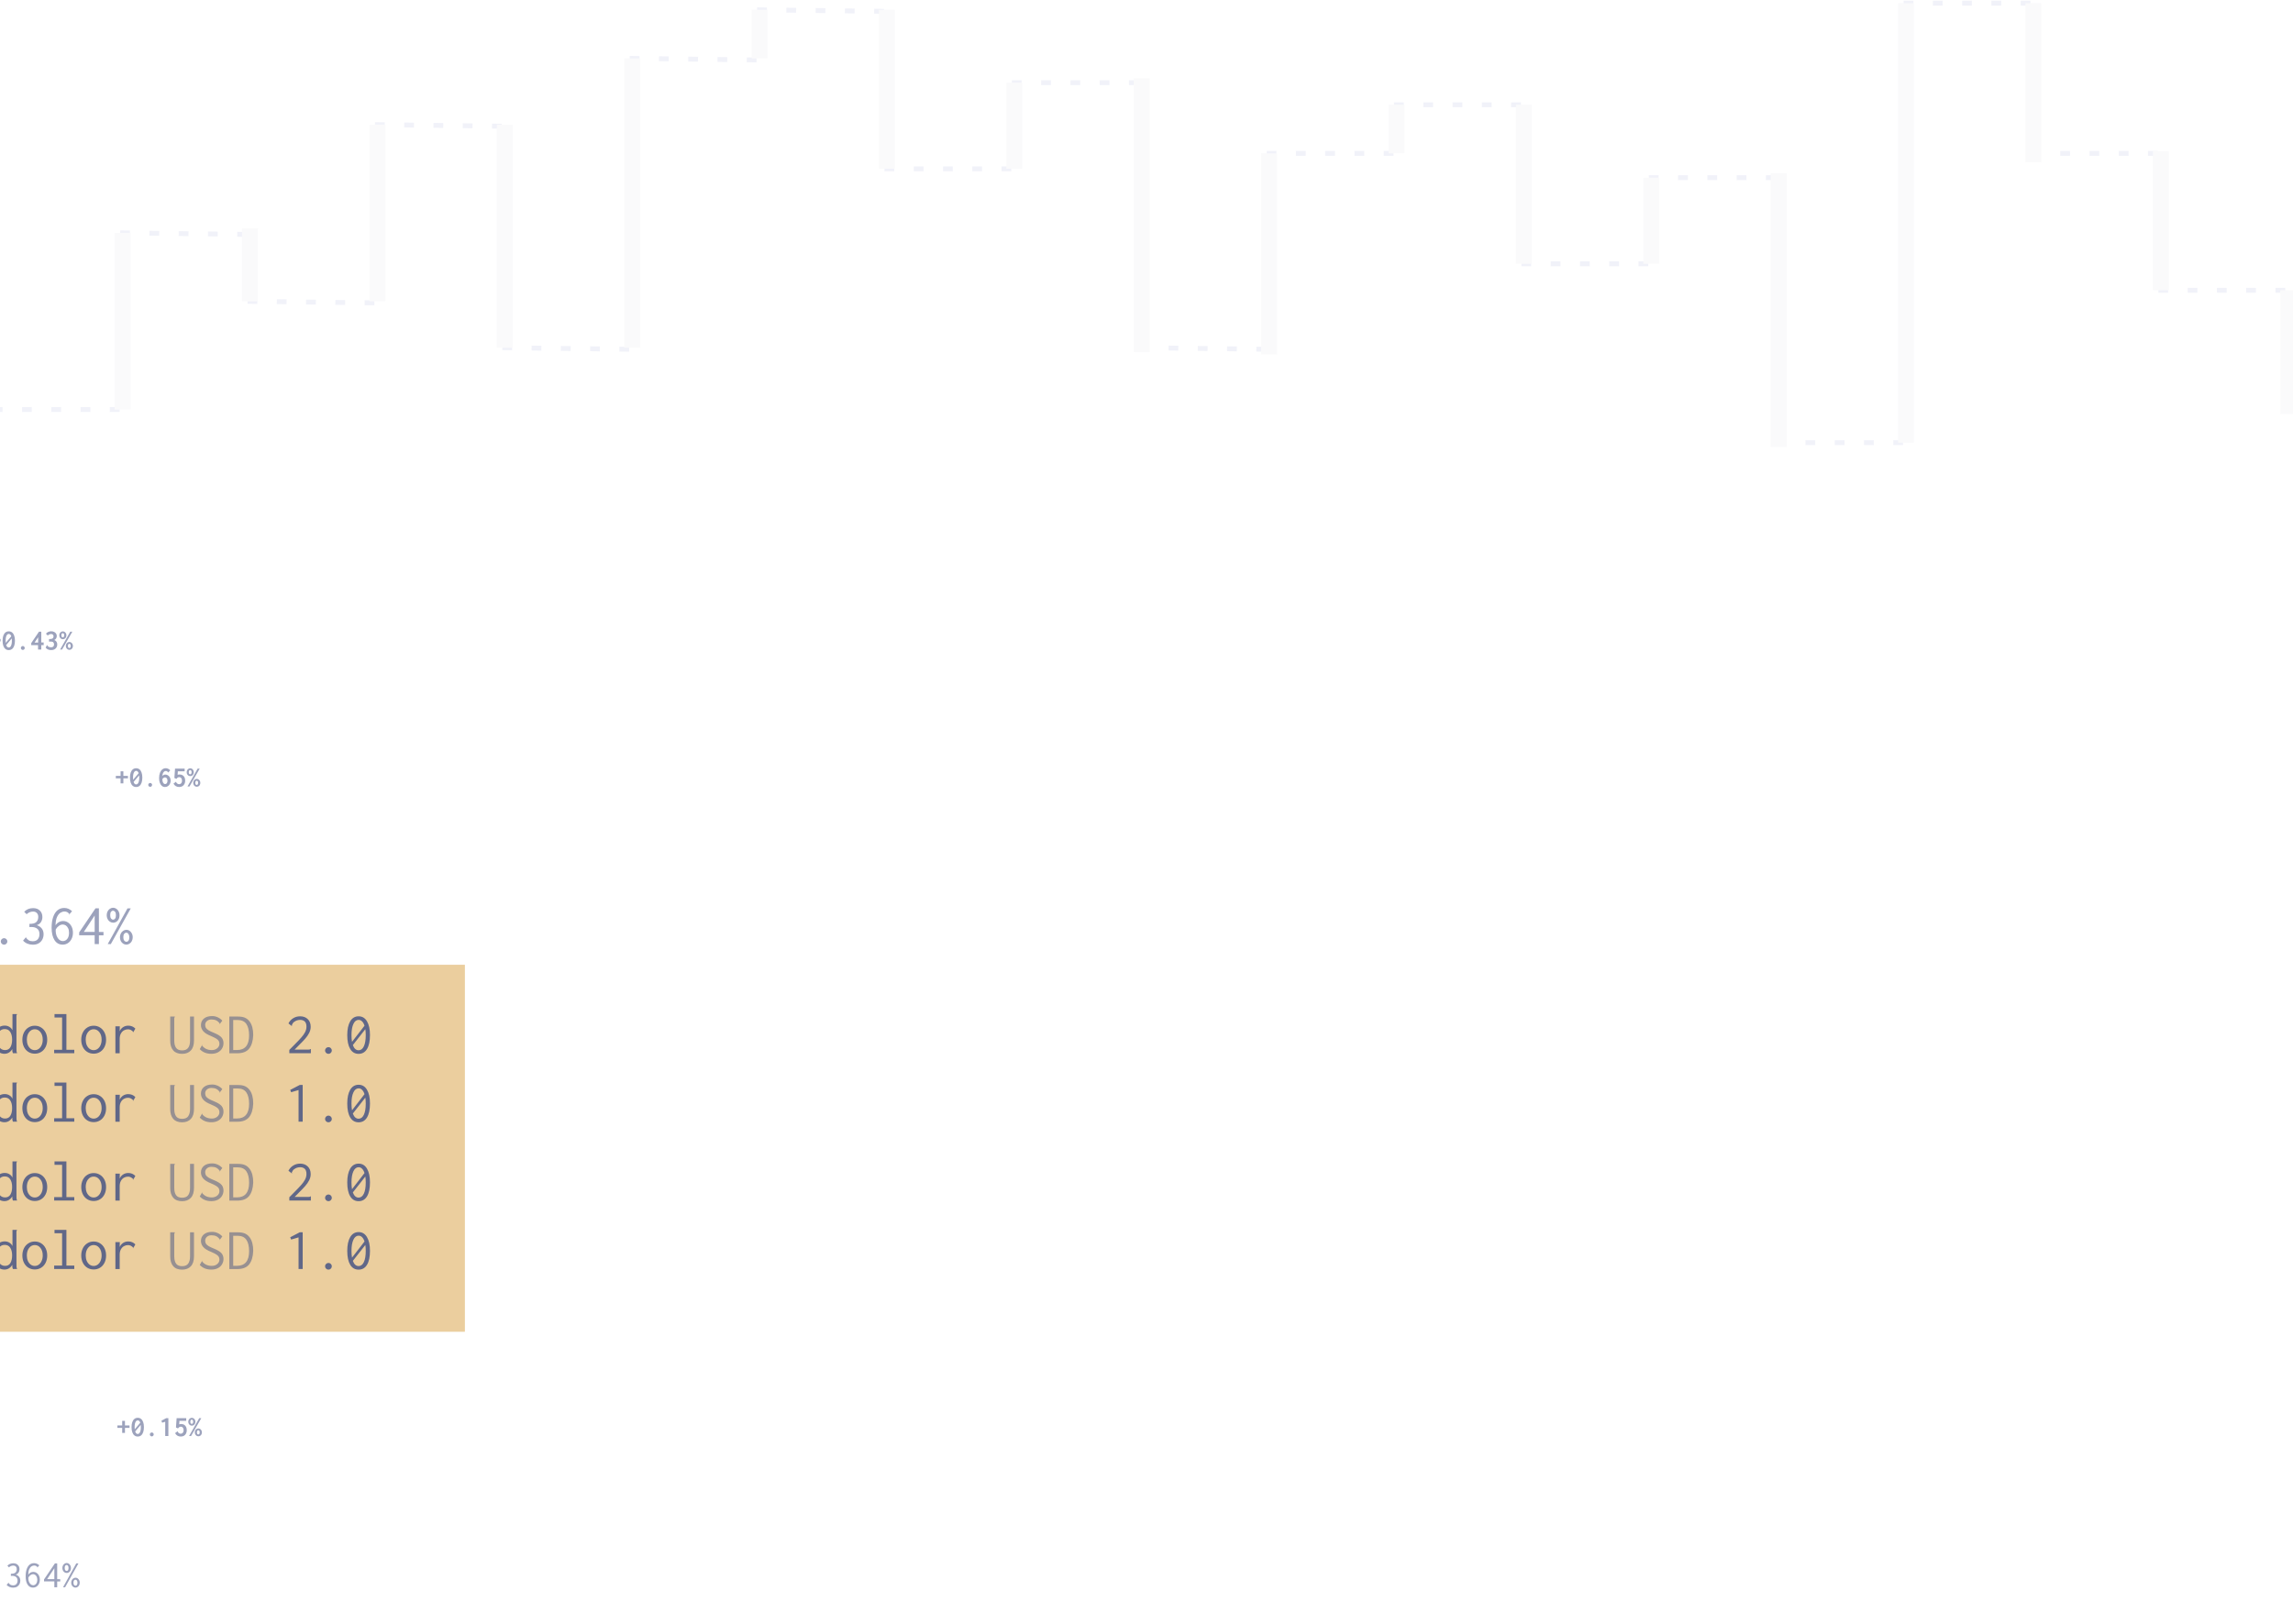 <svg width="1440" height="1020" viewBox="0 0 1440 1020" fill="none" xmlns="http://www.w3.org/2000/svg">
    <path opacity="0.5" d="M77 146.273L157 147.273" stroke="#E4E7F4" stroke-width="3.064" stroke-linecap="square" stroke-linejoin="round" stroke-dasharray="3.06 15.32"/>
    <path opacity="0.5" d="M-3 257.253L77 257.253" stroke="#E4E7F4" stroke-width="3.064" stroke-linecap="square" stroke-linejoin="round" stroke-dasharray="3.06 15.32"/>
    <path opacity="0.5" d="M237.001 78.298L317.001 79.298" stroke="#E4E7F4" stroke-width="3.064" stroke-linecap="square" stroke-linejoin="round" stroke-dasharray="3.06 15.32"/>
    <path opacity="0.5" d="M557 106.043L637 106.043" stroke="#E4E7F4" stroke-width="3.064" stroke-linecap="square" stroke-linejoin="round" stroke-dasharray="3.06 15.32"/>
    <path opacity="0.5" d="M477 6.162L557 7.162" stroke="#E4E7F4" stroke-width="3.064" stroke-linecap="square" stroke-linejoin="round" stroke-dasharray="3.06 15.32"/>
    <path opacity="0.5" d="M637 51.94L717 51.94" stroke="#E4E7F4" stroke-width="3.064" stroke-linecap="square" stroke-linejoin="round" stroke-dasharray="3.06 15.32"/>
    <path opacity="0.5" d="M157.001 189.278L237.001 190.278" stroke="#E4E7F4" stroke-width="3.064" stroke-linecap="square" stroke-linejoin="round" stroke-dasharray="3.06 15.32"/>
    <path opacity="0.5" d="M317.001 218.41L397.001 219.41" stroke="#E4E7F4" stroke-width="3.064" stroke-linecap="square" stroke-linejoin="round" stroke-dasharray="3.06 15.32"/>
    <path opacity="0.5" d="M717 218.41L797 219.41" stroke="#E4E7F4" stroke-width="3.064" stroke-linecap="square" stroke-linejoin="round" stroke-dasharray="3.06 15.32"/>
    <path opacity="0.5" d="M397 36.681L477 37.681" stroke="#E4E7F4" stroke-width="3.064" stroke-linecap="square" stroke-linejoin="round" stroke-dasharray="3.06 15.32"/>
    <path opacity="0.5" d="M957 165.695L1037 165.695" stroke="#E4E7F4" stroke-width="3.064" stroke-linecap="square" stroke-linejoin="round" stroke-dasharray="3.06 15.32"/>
    <path opacity="0.5" d="M877 65.813L957 65.813" stroke="#E4E7F4" stroke-width="3.064" stroke-linecap="square" stroke-linejoin="round" stroke-dasharray="3.06 15.32"/>
    <path opacity="0.5" d="M1037 111.592L1117 111.592" stroke="#E4E7F4" stroke-width="3.064" stroke-linecap="square" stroke-linejoin="round" stroke-dasharray="3.06 15.32"/>
    <path opacity="0.5" d="M1197 2L1277 2" stroke="#E4E7F4" stroke-width="3.064" stroke-linecap="square" stroke-linejoin="round" stroke-dasharray="3.06 15.32"/>
    <path opacity="0.5" d="M1117 278.062L1197 278.062" stroke="#E4E7F4" stroke-width="3.064" stroke-linecap="square" stroke-linejoin="round" stroke-dasharray="3.06 15.32"/>
    <path opacity="0.5" d="M797 96.333L877 96.333" stroke="#E4E7F4" stroke-width="3.064" stroke-linecap="square" stroke-linejoin="round" stroke-dasharray="3.06 15.32"/>
    <path opacity="0.5" d="M1277 96.333L1357 96.333" stroke="#E4E7F4" stroke-width="3.064" stroke-linecap="square" stroke-linejoin="round" stroke-dasharray="3.06 15.32"/>
    <path opacity="0.5" d="M1357 182.342L1437 182.342" stroke="#E4E7F4" stroke-width="3.064" stroke-linecap="square" stroke-linejoin="round" stroke-dasharray="3.06 15.32"/>
    <path d="M77 257.253V146.273" stroke="#FAFAFB" stroke-width="10"/>
    <path d="M397.001 218.41V36.681" stroke="#FAFAFB" stroke-width="10"/>
    <path d="M237.001 189.278V78.298" stroke="#FAFAFB" stroke-width="10"/>
    <path d="M477 36.681V6.162" stroke="#FAFAFB" stroke-width="10"/>
    <path d="M637 106.043V51.94" stroke="#FAFAFB" stroke-width="10"/>
    <path d="M157 189.278V143.499" stroke="#FAFAFB" stroke-width="10"/>
    <path d="M557 106.044V6.162" stroke="#FAFAFB" stroke-width="10"/>
    <path d="M1437 260.027V182.342" stroke="#FAFAFB" stroke-width="10"/>
    <path d="M717 221.185V49.166" stroke="#FAFAFB" stroke-width="10"/>
    <path d="M797 222.572V96.333" stroke="#FAFAFB" stroke-width="10"/>
    <path d="M877 96.332V65.813" stroke="#FAFAFB" stroke-width="10"/>
    <path d="M1037 165.695V111.592" stroke="#FAFAFB" stroke-width="10"/>
    <path d="M957 165.695V65.813" stroke="#FAFAFB" stroke-width="10"/>
    <path d="M1277 101.882V2" stroke="#FAFAFB" stroke-width="10"/>
    <path d="M1117 280.836V108.818" stroke="#FAFAFB" stroke-width="10"/>
    <path d="M1357 182.342V94.945" stroke="#FAFAFB" stroke-width="10"/>
    <path d="M317.001 218.41V78.298" stroke="#FAFAFB" stroke-width="10"/>
    <path d="M1197 2L1197 278.062" stroke="#FAFAFB" stroke-width="10"/>
    <g opacity="0.5">
        <g filter="url(#filter0_f)">
            <path d="M-15 570.428C-12.792 570.428 -11.088 571.448 -9.888 573.488C-8.664 575.528 -8.052 578.336 -8.052 581.912C-8.052 585.584 -8.652 588.416 -9.852 590.408C-11.052 592.4 -12.768 593.396 -15 593.396C-17.232 593.396 -18.948 592.4 -20.148 590.408C-21.348 588.416 -21.948 585.584 -21.948 581.912C-21.948 578.336 -21.348 575.528 -20.148 573.488C-18.924 571.448 -17.208 570.428 -15 570.428ZM-15 572.624C-16.368 572.624 -17.436 573.464 -18.204 575.144C-18.972 576.8 -19.356 579.056 -19.356 581.912C-19.356 583.472 -19.248 584.852 -19.032 586.052L-11.4 576.188C-11.76 575.036 -12.252 574.16 -12.876 573.56C-13.476 572.936 -14.184 572.624 -15 572.624ZM-15 591.2C-13.632 591.2 -12.564 590.396 -11.796 588.788C-11.028 587.18 -10.644 584.888 -10.644 581.912C-10.644 580.52 -10.728 579.32 -10.896 578.312L-18.528 588.032C-17.76 590.144 -16.584 591.2 -15 591.2ZM2.568 593.396C1.992 593.396 1.5 593.192 1.092 592.784C0.684 592.376 0.48 591.896 0.48 591.344C0.48 590.792 0.684 590.312 1.092 589.904C1.5 589.496 1.992 589.292 2.568 589.292C3.12 589.292 3.6 589.496 4.008 589.904C4.416 590.312 4.62 590.792 4.62 591.344C4.62 591.896 4.416 592.376 4.008 592.784C3.6 593.192 3.12 593.396 2.568 593.396ZM23.088 581.12C24.408 581.552 25.452 582.248 26.22 583.208C26.988 584.168 27.372 585.38 27.372 586.844C27.372 588.044 27.108 589.148 26.58 590.156C26.052 591.14 25.284 591.932 24.276 592.532C23.268 593.108 22.056 593.396 20.64 593.396C19.44 593.396 18.3 593.18 17.22 592.748C16.164 592.316 15.252 591.68 14.484 590.84L16.14 588.86L16.176 588.824L16.212 588.86C16.812 589.628 17.424 590.216 18.048 590.624C18.696 591.032 19.524 591.236 20.532 591.236C21.924 591.236 22.98 590.828 23.7 590.012C24.42 589.196 24.78 588.104 24.78 586.736C24.78 585.248 24.324 584.132 23.412 583.388C22.524 582.644 21.264 582.272 19.632 582.272C19.392 582.272 19.008 582.296 18.48 582.344V580.328C20.616 580.328 22.068 579.932 22.836 579.14C23.628 578.348 24.024 577.268 24.024 575.9C24.024 574.892 23.724 574.088 23.124 573.488C22.548 572.888 21.78 572.588 20.82 572.588C19.26 572.588 17.892 573.14 16.716 574.244L15.204 572.732C16.668 571.196 18.528 570.428 20.784 570.428C22.584 570.428 24 570.944 25.032 571.976C26.088 572.984 26.616 574.328 26.616 576.008C26.616 577.232 26.316 578.3 25.716 579.212C25.116 580.124 24.24 580.76 23.088 581.12ZM16.572 588.752C16.572 588.824 16.536 588.86 16.464 588.86C16.392 588.836 16.32 588.8 16.248 588.752L16.392 588.572L16.572 588.752ZM16.176 588.824C16.08 588.656 16.056 588.596 16.104 588.644C16.176 588.692 16.224 588.728 16.248 588.752L16.176 588.824ZM39.648 578.528C40.776 578.528 41.808 578.84 42.744 579.464C43.68 580.064 44.424 580.928 44.976 582.056C45.528 583.16 45.804 584.432 45.804 585.872C45.804 587.336 45.516 588.632 44.94 589.76C44.388 590.888 43.62 591.776 42.636 592.424C41.652 593.048 40.572 593.36 39.396 593.36C37.188 593.36 35.472 592.424 34.248 590.552C33.024 588.656 32.412 586.064 32.412 582.776C32.412 580.136 32.736 577.88 33.384 576.008C34.032 574.136 34.944 572.72 36.12 571.76C37.32 570.8 38.724 570.32 40.332 570.32C42.204 570.32 43.848 571.004 45.264 572.372L43.68 574.172L43.644 574.208C43.14 573.584 42.648 573.152 42.168 572.912C41.712 572.672 41.124 572.552 40.404 572.552C39.612 572.552 38.808 572.804 37.992 573.308C37.176 573.788 36.456 574.676 35.832 575.972C35.232 577.244 34.92 578.996 34.896 581.228C35.4 580.388 36.072 579.728 36.912 579.248C37.776 578.768 38.688 578.528 39.648 578.528ZM43.248 574.28C43.248 574.136 43.356 574.148 43.572 574.316L43.428 574.46L43.248 574.28ZM43.644 574.208C43.788 574.4 43.812 574.472 43.716 574.424C43.644 574.352 43.596 574.316 43.572 574.316L43.644 574.208ZM39.504 591.128C40.584 591.128 41.496 590.672 42.24 589.76C42.984 588.824 43.356 587.54 43.356 585.908C43.356 584.78 43.164 583.832 42.78 583.064C42.396 582.272 41.904 581.684 41.304 581.3C40.704 580.916 40.08 580.724 39.432 580.724C38.592 580.724 37.776 581.012 36.984 581.588C36.192 582.14 35.544 582.86 35.04 583.748C34.992 584.132 34.968 584.444 34.968 584.684C34.968 585.74 35.148 586.76 35.508 587.744C35.892 588.728 36.432 589.544 37.128 590.192C37.824 590.816 38.616 591.128 39.504 591.128ZM59.448 593V587.492H49.728V585.656L59.988 570.536H62.112V585.404H64.992V587.528H62.112V593H59.448ZM52.644 585.368H59.448V575.072L52.644 585.368ZM71.04 579.572C70.32 579.572 69.648 579.368 69.024 578.96C68.4 578.552 67.908 577.988 67.548 577.268C67.188 576.548 67.008 575.744 67.008 574.856C67.008 573.992 67.188 573.212 67.548 572.516C67.908 571.796 68.4 571.232 69.024 570.824C69.648 570.392 70.32 570.176 71.04 570.176C71.76 570.176 72.432 570.392 73.056 570.824C73.68 571.232 74.172 571.796 74.532 572.516C74.892 573.236 75.072 574.028 75.072 574.892C75.072 576.26 74.688 577.388 73.92 578.276C73.152 579.14 72.192 579.572 71.04 579.572ZM67.656 593L80.076 570.572H82.128L69.6 593H67.656ZM71.04 577.664C71.544 577.664 71.964 577.436 72.3 576.98C72.636 576.524 72.804 575.816 72.804 574.856C72.804 573.896 72.624 573.188 72.264 572.732C71.904 572.276 71.472 572.048 70.968 572.048C70.488 572.048 70.068 572.276 69.708 572.732C69.372 573.188 69.204 573.896 69.204 574.856C69.204 575.792 69.384 576.5 69.744 576.98C70.104 577.436 70.536 577.664 71.04 577.664ZM79.356 593.36C78.636 593.36 77.964 593.156 77.34 592.748C76.716 592.34 76.224 591.788 75.864 591.092C75.504 590.372 75.324 589.58 75.324 588.716C75.324 587.852 75.504 587.072 75.864 586.376C76.224 585.656 76.716 585.092 77.34 584.684C77.964 584.252 78.636 584.036 79.356 584.036C80.46 584.036 81.396 584.492 82.164 585.404C82.956 586.316 83.352 587.42 83.352 588.716C83.352 589.58 83.172 590.372 82.812 591.092C82.452 591.788 81.96 592.34 81.336 592.748C80.736 593.156 80.076 593.36 79.356 593.36ZM79.392 591.56C79.92 591.56 80.352 591.32 80.688 590.84C81.048 590.36 81.228 589.664 81.228 588.752C81.228 587.912 81.048 587.228 80.688 586.7C80.352 586.148 79.896 585.872 79.32 585.872C78.792 585.872 78.348 586.112 77.988 586.592C77.628 587.048 77.448 587.744 77.448 588.68C77.448 589.64 77.64 590.36 78.024 590.84C78.408 591.32 78.864 591.56 79.392 591.56Z" fill="#39457A"/>
        </g>
        <path d="M-15.5 981.952C-14.028 981.952 -12.892 982.632 -12.092 983.992C-11.276 985.352 -10.868 987.224 -10.868 989.608C-10.868 992.056 -11.268 993.944 -12.068 995.272C-12.868 996.6 -14.012 997.264 -15.5 997.264C-16.988 997.264 -18.132 996.6 -18.932 995.272C-19.732 993.944 -20.132 992.056 -20.132 989.608C-20.132 987.224 -19.732 985.352 -18.932 983.992C-18.116 982.632 -16.972 981.952 -15.5 981.952ZM-15.5 983.416C-16.412 983.416 -17.124 983.976 -17.636 985.096C-18.148 986.2 -18.404 987.704 -18.404 989.608C-18.404 990.648 -18.332 991.568 -18.188 992.368L-13.1 985.792C-13.34 985.024 -13.668 984.44 -14.084 984.04C-14.484 983.624 -14.956 983.416 -15.5 983.416ZM-15.5 995.8C-14.588 995.8 -13.876 995.264 -13.364 994.192C-12.852 993.12 -12.596 991.592 -12.596 989.608C-12.596 988.68 -12.652 987.88 -12.764 987.208L-17.852 993.688C-17.34 995.096 -16.556 995.8 -15.5 995.8ZM-3.788 997.264C-4.172 997.264 -4.5 997.128 -4.772 996.856C-5.044 996.584 -5.18 996.264 -5.18 995.896C-5.18 995.528 -5.044 995.208 -4.772 994.936C-4.5 994.664 -4.172 994.528 -3.788 994.528C-3.42 994.528 -3.1 994.664 -2.828 994.936C-2.556 995.208 -2.42 995.528 -2.42 995.896C-2.42 996.264 -2.556 996.584 -2.828 996.856C-3.1 997.128 -3.42 997.264 -3.788 997.264ZM9.892 989.08C10.772 989.368 11.468 989.832 11.98 990.472C12.492 991.112 12.748 991.92 12.748 992.896C12.748 993.696 12.572 994.432 12.22 995.104C11.868 995.76 11.356 996.288 10.684 996.688C10.012 997.072 9.204 997.264 8.26 997.264C7.46 997.264 6.7 997.12 5.98 996.832C5.276 996.544 4.668 996.12 4.156 995.56L5.26 994.24L5.284 994.216L5.308 994.24C5.708 994.752 6.116 995.144 6.532 995.416C6.964 995.688 7.516 995.824 8.188 995.824C9.116 995.824 9.82 995.552 10.3 995.008C10.78 994.464 11.02 993.736 11.02 992.824C11.02 991.832 10.716 991.088 10.108 990.592C9.516 990.096 8.676 989.848 7.588 989.848C7.428 989.848 7.172 989.864 6.82 989.896V988.552C8.244 988.552 9.212 988.288 9.724 987.76C10.252 987.232 10.516 986.512 10.516 985.6C10.516 984.928 10.316 984.392 9.916 983.992C9.532 983.592 9.02 983.392 8.38 983.392C7.34 983.392 6.428 983.76 5.644 984.496L4.636 983.488C5.612 982.464 6.852 981.952 8.356 981.952C9.556 981.952 10.5 982.296 11.188 982.984C11.892 983.656 12.244 984.552 12.244 985.672C12.244 986.488 12.044 987.2 11.644 987.808C11.244 988.416 10.66 988.84 9.892 989.08ZM5.548 994.168C5.548 994.216 5.524 994.24 5.476 994.24C5.428 994.224 5.38 994.2 5.332 994.168L5.428 994.048L5.548 994.168ZM5.284 994.216C5.22 994.104 5.204 994.064 5.236 994.096C5.284 994.128 5.316 994.152 5.332 994.168L5.284 994.216ZM20.932 987.352C21.684 987.352 22.372 987.56 22.996 987.976C23.62 988.376 24.116 988.952 24.484 989.704C24.852 990.44 25.036 991.288 25.036 992.248C25.036 993.224 24.844 994.088 24.46 994.84C24.092 995.592 23.58 996.184 22.924 996.616C22.268 997.032 21.548 997.24 20.764 997.24C19.292 997.24 18.148 996.616 17.332 995.368C16.516 994.104 16.108 992.376 16.108 990.184C16.108 988.424 16.324 986.92 16.756 985.672C17.188 984.424 17.796 983.48 18.58 982.84C19.38 982.2 20.316 981.88 21.388 981.88C22.636 981.88 23.732 982.336 24.676 983.248L23.62 984.448L23.596 984.472C23.26 984.056 22.932 983.768 22.612 983.608C22.308 983.448 21.916 983.368 21.436 983.368C20.908 983.368 20.372 983.536 19.828 983.872C19.284 984.192 18.804 984.784 18.388 985.648C17.988 986.496 17.78 987.664 17.764 989.152C18.1 988.592 18.548 988.152 19.108 987.832C19.684 987.512 20.292 987.352 20.932 987.352ZM23.332 984.52C23.332 984.424 23.404 984.432 23.548 984.544L23.452 984.64L23.332 984.52ZM23.596 984.472C23.692 984.6 23.708 984.648 23.644 984.616C23.596 984.568 23.564 984.544 23.548 984.544L23.596 984.472ZM20.836 995.752C21.556 995.752 22.164 995.448 22.66 994.84C23.156 994.216 23.404 993.36 23.404 992.272C23.404 991.52 23.276 990.888 23.02 990.376C22.764 989.848 22.436 989.456 22.036 989.2C21.636 988.944 21.22 988.816 20.788 988.816C20.228 988.816 19.684 989.008 19.156 989.392C18.628 989.76 18.196 990.24 17.86 990.832C17.828 991.088 17.812 991.296 17.812 991.456C17.812 992.16 17.932 992.84 18.172 993.496C18.428 994.152 18.788 994.696 19.252 995.128C19.716 995.544 20.244 995.752 20.836 995.752ZM34.132 997V993.328H27.652V992.104L34.492 982.024H35.908V991.936H37.828V993.352H35.908V997H34.132ZM29.596 991.912H34.132V985.048L29.596 991.912ZM41.86 988.048C41.38 988.048 40.932 987.912 40.516 987.64C40.1 987.368 39.772 986.992 39.532 986.512C39.292 986.032 39.172 985.496 39.172 984.904C39.172 984.328 39.292 983.808 39.532 983.344C39.772 982.864 40.1 982.488 40.516 982.216C40.932 981.928 41.38 981.784 41.86 981.784C42.34 981.784 42.788 981.928 43.204 982.216C43.62 982.488 43.948 982.864 44.188 983.344C44.428 983.824 44.548 984.352 44.548 984.928C44.548 985.84 44.292 986.592 43.78 987.184C43.268 987.76 42.628 988.048 41.86 988.048ZM39.604 997L47.884 982.048H49.252L40.9 997H39.604ZM41.86 986.776C42.196 986.776 42.476 986.624 42.7 986.32C42.924 986.016 43.036 985.544 43.036 984.904C43.036 984.264 42.916 983.792 42.676 983.488C42.436 983.184 42.148 983.032 41.812 983.032C41.492 983.032 41.212 983.184 40.972 983.488C40.748 983.792 40.636 984.264 40.636 984.904C40.636 985.528 40.756 986 40.996 986.32C41.236 986.624 41.524 986.776 41.86 986.776ZM47.404 997.24C46.924 997.24 46.476 997.104 46.06 996.832C45.644 996.56 45.316 996.192 45.076 995.728C44.836 995.248 44.716 994.72 44.716 994.144C44.716 993.568 44.836 993.048 45.076 992.584C45.316 992.104 45.644 991.728 46.06 991.456C46.476 991.168 46.924 991.024 47.404 991.024C48.14 991.024 48.764 991.328 49.276 991.936C49.804 992.544 50.068 993.28 50.068 994.144C50.068 994.72 49.948 995.248 49.708 995.728C49.468 996.192 49.14 996.56 48.724 996.832C48.324 997.104 47.884 997.24 47.404 997.24ZM47.428 996.04C47.78 996.04 48.068 995.88 48.292 995.56C48.532 995.24 48.652 994.776 48.652 994.168C48.652 993.608 48.532 993.152 48.292 992.8C48.068 992.432 47.764 992.248 47.38 992.248C47.028 992.248 46.732 992.408 46.492 992.728C46.252 993.032 46.132 993.496 46.132 994.12C46.132 994.76 46.26 995.24 46.516 995.56C46.772 995.88 47.076 996.04 47.428 996.04Z" fill="#39457A"/>
        <path d="M-4.273 406.058V402.902H-7.262V401.373H-4.273V398.481H-2.524V401.373H0.35V402.902H-2.524V406.058H-4.273ZM5.5 396.574C6.314 396.574 7.012 396.806 7.592 397.269C8.172 397.731 8.614 398.405 8.919 399.29C9.229 400.169 9.385 401.224 9.385 402.454C9.385 403.685 9.229 404.742 8.919 405.627C8.614 406.506 8.172 407.18 7.592 407.648C7.012 408.111 6.314 408.343 5.5 408.343C4.686 408.343 3.988 408.111 3.408 407.648C2.828 407.18 2.383 406.506 2.072 405.627C1.768 404.742 1.615 403.685 1.615 402.454C1.615 401.224 1.768 400.169 2.072 399.29C2.383 398.405 2.828 397.731 3.408 397.269C3.988 396.806 4.686 396.574 5.5 396.574ZM5.5 398.191C5.09 398.191 4.738 398.361 4.445 398.701C4.152 399.035 3.927 399.521 3.769 400.16C3.616 400.799 3.54 401.563 3.54 402.454C3.54 402.911 3.563 403.359 3.61 403.799L7.082 399.677C6.918 399.196 6.701 398.83 6.432 398.578C6.162 398.32 5.852 398.191 5.5 398.191ZM5.5 406.726C5.91 406.726 6.262 406.556 6.555 406.216C6.848 405.876 7.07 405.387 7.223 404.748C7.381 404.109 7.46 403.345 7.46 402.454C7.46 401.927 7.434 401.449 7.381 401.021L3.892 405.17C4.056 405.674 4.272 406.061 4.542 406.33C4.817 406.594 5.137 406.726 5.5 406.726ZM14.324 408.237C14.102 408.237 13.894 408.182 13.7 408.07C13.513 407.965 13.363 407.818 13.252 407.631C13.146 407.438 13.094 407.229 13.094 407.007C13.094 406.79 13.146 406.591 13.252 406.409C13.363 406.222 13.513 406.075 13.7 405.97C13.894 405.858 14.102 405.803 14.324 405.803C14.541 405.803 14.74 405.858 14.922 405.97C15.109 406.075 15.256 406.222 15.361 406.409C15.473 406.591 15.528 406.79 15.528 407.007C15.528 407.229 15.473 407.438 15.361 407.631C15.256 407.818 15.109 407.965 14.922 408.07C14.74 408.182 14.541 408.237 14.324 408.237ZM23.895 408V405.231H19.615V403.966L24.476 396.785H25.926V403.553H27.42V405.249H25.926V408H23.895ZM21.698 403.605H23.966V400.257L21.698 403.605ZM34.1 402.023C34.621 402.205 35.06 402.536 35.418 403.017C35.775 403.491 35.954 404.104 35.954 404.854C35.954 405.504 35.802 406.096 35.497 406.629C35.198 407.156 34.765 407.575 34.196 407.886C33.628 408.19 32.954 408.343 32.175 408.343C30.64 408.343 29.471 407.839 28.668 406.831L29.503 405.152L29.512 405.144L29.52 405.161C29.784 405.671 30.127 406.037 30.549 406.26C30.977 406.482 31.524 406.594 32.192 406.594C32.743 406.594 33.171 406.43 33.476 406.102C33.786 405.768 33.941 405.325 33.941 404.774C33.941 404.171 33.772 403.723 33.432 403.43C33.098 403.131 32.529 402.981 31.727 402.981C31.445 402.981 31.132 402.999 30.786 403.034V401.408C30.874 401.414 31 401.417 31.164 401.417C32.09 401.417 32.731 401.268 33.089 400.969C33.452 400.67 33.634 400.254 33.634 399.721C33.634 399.287 33.505 398.936 33.247 398.666C32.995 398.396 32.638 398.262 32.175 398.262C31.77 398.262 31.395 398.332 31.05 398.473C30.71 398.613 30.352 398.856 29.977 399.202L28.844 398.042C29.271 397.532 29.77 397.154 30.338 396.908C30.906 396.656 31.513 396.53 32.157 396.53C32.843 396.53 33.449 396.662 33.977 396.926C34.51 397.184 34.923 397.541 35.216 397.998C35.515 398.449 35.664 398.956 35.664 399.519C35.664 400.122 35.509 400.644 35.198 401.083C34.894 401.517 34.527 401.83 34.1 402.023ZM29.512 405.144C29.488 405.097 29.477 405.059 29.477 405.029C29.477 405.018 29.482 405.012 29.494 405.012C29.506 405.012 29.529 405.021 29.564 405.038L29.512 405.144ZM29.767 405.126C29.767 405.132 29.764 405.135 29.758 405.135C29.74 405.135 29.708 405.123 29.661 405.1C29.62 405.07 29.588 405.05 29.564 405.038L29.573 405.012L29.758 405.1L29.767 405.126ZM39.47 401.505C39.071 401.505 38.699 401.399 38.353 401.188C38.014 400.972 37.741 400.676 37.536 400.301C37.337 399.92 37.237 399.498 37.237 399.035C37.237 398.59 37.337 398.18 37.536 397.805C37.741 397.43 38.014 397.134 38.353 396.917C38.699 396.7 39.071 396.592 39.47 396.592C39.874 396.592 40.246 396.703 40.586 396.926C40.926 397.143 41.195 397.438 41.395 397.813C41.6 398.188 41.702 398.602 41.702 399.053C41.702 399.527 41.605 399.952 41.412 400.327C41.219 400.696 40.952 400.986 40.612 401.197C40.273 401.402 39.892 401.505 39.47 401.505ZM37.756 408L44.128 396.785H45.42L38.995 408H37.756ZM39.426 400.371C39.719 400.371 39.938 400.251 40.085 400.011C40.237 399.765 40.313 399.445 40.313 399.053C40.313 398.666 40.237 398.35 40.085 398.104C39.938 397.852 39.719 397.726 39.426 397.726C39.139 397.726 38.919 397.852 38.767 398.104C38.62 398.35 38.547 398.666 38.547 399.053C38.547 399.445 38.62 399.765 38.767 400.011C38.919 400.251 39.139 400.371 39.426 400.371ZM43.574 408.176C43.17 408.176 42.798 408.07 42.458 407.859C42.118 407.643 41.846 407.347 41.641 406.972C41.441 406.597 41.342 406.178 41.342 405.715C41.342 405.27 41.441 404.859 41.641 404.484C41.846 404.104 42.118 403.805 42.458 403.588C42.804 403.371 43.176 403.263 43.574 403.263C43.973 403.263 44.342 403.374 44.682 403.597C45.027 403.813 45.3 404.112 45.499 404.493C45.698 404.868 45.798 405.281 45.798 405.732C45.798 406.207 45.701 406.629 45.508 406.998C45.315 407.367 45.048 407.657 44.708 407.868C44.374 408.073 43.996 408.176 43.574 408.176ZM43.53 407.042C43.823 407.042 44.043 406.922 44.19 406.682C44.342 406.441 44.418 406.125 44.418 405.732C44.418 405.346 44.342 405.026 44.19 404.774C44.043 404.522 43.823 404.396 43.53 404.396C43.243 404.396 43.023 404.522 42.871 404.774C42.725 405.026 42.651 405.346 42.651 405.732C42.651 406.125 42.725 406.441 42.871 406.682C43.018 406.922 43.237 407.042 43.53 407.042Z" fill="#39457A"/>
        <path d="M75.727 492.058V488.902H72.738V487.373H75.727V484.481H77.476V487.373H80.35V488.902H77.476V492.058H75.727ZM85.5 482.574C86.314 482.574 87.012 482.806 87.592 483.269C88.172 483.731 88.614 484.405 88.919 485.29C89.23 486.169 89.385 487.224 89.385 488.454C89.385 489.685 89.23 490.742 88.919 491.627C88.614 492.506 88.172 493.18 87.592 493.648C87.012 494.111 86.314 494.343 85.5 494.343C84.686 494.343 83.988 494.111 83.408 493.648C82.828 493.18 82.383 492.506 82.072 491.627C81.768 490.742 81.615 489.685 81.615 488.454C81.615 487.224 81.768 486.169 82.072 485.29C82.383 484.405 82.828 483.731 83.408 483.269C83.988 482.806 84.686 482.574 85.5 482.574ZM85.5 484.191C85.09 484.191 84.738 484.361 84.445 484.701C84.152 485.035 83.927 485.521 83.769 486.16C83.616 486.799 83.54 487.563 83.54 488.454C83.54 488.911 83.564 489.359 83.61 489.799L87.082 485.677C86.918 485.196 86.701 484.83 86.432 484.578C86.162 484.32 85.852 484.191 85.5 484.191ZM85.5 492.726C85.91 492.726 86.262 492.556 86.555 492.216C86.848 491.876 87.07 491.387 87.223 490.748C87.381 490.109 87.46 489.345 87.46 488.454C87.46 487.927 87.434 487.449 87.381 487.021L83.892 491.17C84.056 491.674 84.272 492.061 84.542 492.33C84.817 492.594 85.137 492.726 85.5 492.726ZM94.324 494.237C94.102 494.237 93.894 494.182 93.7 494.07C93.513 493.965 93.363 493.818 93.252 493.631C93.147 493.438 93.094 493.229 93.094 493.007C93.094 492.79 93.147 492.591 93.252 492.409C93.363 492.222 93.513 492.075 93.7 491.97C93.894 491.858 94.102 491.803 94.324 491.803C94.541 491.803 94.74 491.858 94.922 491.97C95.109 492.075 95.256 492.222 95.361 492.409C95.473 492.591 95.528 492.79 95.528 493.007C95.528 493.229 95.473 493.438 95.361 493.631C95.256 493.818 95.109 493.965 94.922 494.07C94.74 494.182 94.541 494.237 94.324 494.237ZM103.79 486.529C104.411 486.529 104.979 486.693 105.495 487.021C106.011 487.35 106.418 487.807 106.717 488.393C107.021 488.973 107.174 489.629 107.174 490.361C107.174 491.1 107.016 491.773 106.699 492.383C106.389 492.986 105.964 493.464 105.425 493.815C104.892 494.167 104.303 494.343 103.658 494.343C102.891 494.343 102.223 494.108 101.654 493.64C101.092 493.171 100.661 492.521 100.362 491.688C100.063 490.856 99.914 489.904 99.914 488.832C99.914 487.549 100.087 486.436 100.433 485.492C100.784 484.543 101.276 483.816 101.909 483.312C102.542 482.803 103.271 482.548 104.098 482.548C104.602 482.548 105.094 482.662 105.574 482.891C106.055 483.113 106.503 483.438 106.919 483.866L105.653 485.211L105.645 485.22L105.53 485.07C105.372 484.877 105.237 484.73 105.126 484.631C105.021 484.525 104.886 484.44 104.722 484.376C104.558 484.312 104.35 484.279 104.098 484.279C103.781 484.279 103.474 484.382 103.175 484.587C102.876 484.792 102.612 485.126 102.384 485.589C102.161 486.046 102.012 486.641 101.936 487.373C102.176 487.133 102.466 486.934 102.806 486.775C103.146 486.611 103.474 486.529 103.79 486.529ZM105.398 485.176C105.398 485.158 105.407 485.149 105.425 485.149C105.454 485.149 105.516 485.185 105.609 485.255L105.548 485.325L105.398 485.185V485.176ZM105.645 485.22C105.697 485.278 105.724 485.316 105.724 485.334C105.724 485.334 105.686 485.308 105.609 485.255L105.645 485.22ZM103.702 492.488C103.978 492.488 104.227 492.406 104.449 492.242C104.672 492.072 104.848 491.829 104.977 491.513C105.105 491.19 105.17 490.807 105.17 490.361C105.17 489.916 105.097 489.538 104.95 489.228C104.804 488.917 104.616 488.688 104.388 488.542C104.159 488.39 103.922 488.313 103.676 488.313C103.354 488.313 103.037 488.413 102.727 488.612C102.422 488.806 102.17 489.066 101.971 489.395C101.971 490.027 102.044 490.578 102.19 491.047C102.343 491.51 102.548 491.867 102.806 492.119C103.069 492.365 103.368 492.488 103.702 492.488ZM112.79 486.477C113.499 486.477 114.117 486.632 114.645 486.942C115.172 487.253 115.579 487.701 115.866 488.287C116.153 488.873 116.297 489.57 116.297 490.379C116.297 491.158 116.145 491.847 115.84 492.444C115.535 493.042 115.102 493.508 114.539 493.842C113.977 494.176 113.32 494.343 112.57 494.343C110.918 494.343 109.714 493.634 108.958 492.216L110.452 491.073L110.47 491.064L110.479 491.082C110.637 491.387 110.798 491.645 110.962 491.855C111.126 492.061 111.334 492.23 111.586 492.365C111.838 492.494 112.143 492.559 112.5 492.559C112.846 492.559 113.153 492.477 113.423 492.312C113.692 492.143 113.906 491.894 114.064 491.565C114.223 491.237 114.302 490.836 114.302 490.361C114.302 489.664 114.144 489.122 113.827 488.735C113.511 488.343 113.092 488.146 112.57 488.146C112.213 488.146 111.896 488.234 111.621 488.41C111.346 488.58 111.073 488.853 110.804 489.228L109.512 488.674L109.925 482.785H115.954V484.499H111.691L111.542 486.67C111.981 486.541 112.397 486.477 112.79 486.477ZM110.47 491.064C110.44 491.012 110.426 490.977 110.426 490.959C110.426 490.941 110.452 490.965 110.505 491.029L110.47 491.064ZM110.707 491.144C110.707 491.167 110.698 491.179 110.681 491.179C110.663 491.179 110.631 491.158 110.584 491.117C110.543 491.07 110.517 491.041 110.505 491.029L110.584 490.977L110.707 491.144ZM119.47 487.505C119.071 487.505 118.699 487.399 118.354 487.188C118.014 486.972 117.741 486.676 117.536 486.301C117.337 485.92 117.237 485.498 117.237 485.035C117.237 484.59 117.337 484.18 117.536 483.805C117.741 483.43 118.014 483.134 118.354 482.917C118.699 482.7 119.071 482.592 119.47 482.592C119.874 482.592 120.246 482.703 120.586 482.926C120.926 483.143 121.195 483.438 121.395 483.813C121.6 484.188 121.702 484.602 121.702 485.053C121.702 485.527 121.605 485.952 121.412 486.327C121.219 486.696 120.952 486.986 120.612 487.197C120.272 487.402 119.892 487.505 119.47 487.505ZM117.756 494L124.128 482.785H125.42L118.995 494H117.756ZM119.426 486.371C119.719 486.371 119.938 486.251 120.085 486.011C120.237 485.765 120.313 485.445 120.313 485.053C120.313 484.666 120.237 484.35 120.085 484.104C119.938 483.852 119.719 483.726 119.426 483.726C119.139 483.726 118.919 483.852 118.767 484.104C118.62 484.35 118.547 484.666 118.547 485.053C118.547 485.445 118.62 485.765 118.767 486.011C118.919 486.251 119.139 486.371 119.426 486.371ZM123.574 494.176C123.17 494.176 122.798 494.07 122.458 493.859C122.118 493.643 121.846 493.347 121.641 492.972C121.441 492.597 121.342 492.178 121.342 491.715C121.342 491.27 121.441 490.859 121.641 490.484C121.846 490.104 122.118 489.805 122.458 489.588C122.804 489.371 123.176 489.263 123.574 489.263C123.973 489.263 124.342 489.374 124.682 489.597C125.027 489.813 125.3 490.112 125.499 490.493C125.698 490.868 125.798 491.281 125.798 491.732C125.798 492.207 125.701 492.629 125.508 492.998C125.314 493.367 125.048 493.657 124.708 493.868C124.374 494.073 123.996 494.176 123.574 494.176ZM123.53 493.042C123.823 493.042 124.043 492.922 124.189 492.682C124.342 492.441 124.418 492.125 124.418 491.732C124.418 491.346 124.342 491.026 124.189 490.774C124.043 490.522 123.823 490.396 123.53 490.396C123.243 490.396 123.023 490.522 122.871 490.774C122.725 491.026 122.651 491.346 122.651 491.732C122.651 492.125 122.725 492.441 122.871 492.682C123.018 492.922 123.237 493.042 123.53 493.042Z" fill="#39457A"/>
        <path d="M76.727 900.058V896.902H73.738V895.373H76.727V892.481H78.476V895.373H81.35V896.902H78.476V900.058H76.727ZM86.5 890.574C87.314 890.574 88.012 890.806 88.592 891.269C89.172 891.731 89.614 892.405 89.919 893.29C90.23 894.169 90.385 895.224 90.385 896.454C90.385 897.685 90.23 898.742 89.919 899.627C89.614 900.506 89.172 901.18 88.592 901.648C88.012 902.111 87.314 902.343 86.5 902.343C85.686 902.343 84.988 902.111 84.408 901.648C83.828 901.18 83.383 900.506 83.072 899.627C82.768 898.742 82.615 897.685 82.615 896.454C82.615 895.224 82.768 894.169 83.072 893.29C83.383 892.405 83.828 891.731 84.408 891.269C84.988 890.806 85.686 890.574 86.5 890.574ZM86.5 892.191C86.09 892.191 85.738 892.361 85.445 892.701C85.152 893.035 84.927 893.521 84.769 894.16C84.616 894.799 84.54 895.563 84.54 896.454C84.54 896.911 84.564 897.359 84.61 897.799L88.082 893.677C87.918 893.196 87.701 892.83 87.432 892.578C87.162 892.32 86.852 892.191 86.5 892.191ZM86.5 900.726C86.91 900.726 87.262 900.556 87.555 900.216C87.848 899.876 88.07 899.387 88.223 898.748C88.381 898.109 88.46 897.345 88.46 896.454C88.46 895.927 88.434 895.449 88.381 895.021L84.892 899.17C85.056 899.674 85.272 900.061 85.542 900.33C85.817 900.594 86.137 900.726 86.5 900.726ZM95.324 902.237C95.102 902.237 94.894 902.182 94.7 902.07C94.513 901.965 94.363 901.818 94.252 901.631C94.147 901.438 94.094 901.229 94.094 901.007C94.094 900.79 94.147 900.591 94.252 900.409C94.363 900.222 94.513 900.075 94.7 899.97C94.894 899.858 95.102 899.803 95.324 899.803C95.541 899.803 95.74 899.858 95.922 899.97C96.109 900.075 96.256 900.222 96.361 900.409C96.473 900.591 96.528 900.79 96.528 901.007C96.528 901.229 96.473 901.438 96.361 901.631C96.256 901.818 96.109 901.965 95.922 902.07C95.74 902.182 95.541 902.237 95.324 902.237ZM103.762 902V893.07L101.837 893.65L101.354 892.42L104.395 890.785H105.739V902H103.762ZM113.79 894.477C114.499 894.477 115.117 894.632 115.645 894.942C116.172 895.253 116.579 895.701 116.866 896.287C117.153 896.873 117.297 897.57 117.297 898.379C117.297 899.158 117.145 899.847 116.84 900.444C116.535 901.042 116.102 901.508 115.539 901.842C114.977 902.176 114.32 902.343 113.57 902.343C111.918 902.343 110.714 901.634 109.958 900.216L111.452 899.073L111.47 899.064L111.479 899.082C111.637 899.387 111.798 899.645 111.962 899.855C112.126 900.061 112.334 900.23 112.586 900.365C112.838 900.494 113.143 900.559 113.5 900.559C113.846 900.559 114.153 900.477 114.423 900.312C114.692 900.143 114.906 899.894 115.064 899.565C115.223 899.237 115.302 898.836 115.302 898.361C115.302 897.664 115.144 897.122 114.827 896.735C114.511 896.343 114.092 896.146 113.57 896.146C113.213 896.146 112.896 896.234 112.621 896.41C112.346 896.58 112.073 896.853 111.804 897.228L110.512 896.674L110.925 890.785H116.954V892.499H112.691L112.542 894.67C112.981 894.541 113.397 894.477 113.79 894.477ZM111.47 899.064C111.44 899.012 111.426 898.977 111.426 898.959C111.426 898.941 111.452 898.965 111.505 899.029L111.47 899.064ZM111.707 899.144C111.707 899.167 111.698 899.179 111.681 899.179C111.663 899.179 111.631 899.158 111.584 899.117C111.543 899.07 111.517 899.041 111.505 899.029L111.584 898.977L111.707 899.144ZM120.47 895.505C120.071 895.505 119.699 895.399 119.354 895.188C119.014 894.972 118.741 894.676 118.536 894.301C118.337 893.92 118.237 893.498 118.237 893.035C118.237 892.59 118.337 892.18 118.536 891.805C118.741 891.43 119.014 891.134 119.354 890.917C119.699 890.7 120.071 890.592 120.47 890.592C120.874 890.592 121.246 890.703 121.586 890.926C121.926 891.143 122.195 891.438 122.395 891.813C122.6 892.188 122.702 892.602 122.702 893.053C122.702 893.527 122.605 893.952 122.412 894.327C122.219 894.696 121.952 894.986 121.612 895.197C121.272 895.402 120.892 895.505 120.47 895.505ZM118.756 902L125.128 890.785H126.42L119.995 902H118.756ZM120.426 894.371C120.719 894.371 120.938 894.251 121.085 894.011C121.237 893.765 121.313 893.445 121.313 893.053C121.313 892.666 121.237 892.35 121.085 892.104C120.938 891.852 120.719 891.726 120.426 891.726C120.139 891.726 119.919 891.852 119.767 892.104C119.62 892.35 119.547 892.666 119.547 893.053C119.547 893.445 119.62 893.765 119.767 894.011C119.919 894.251 120.139 894.371 120.426 894.371ZM124.574 902.176C124.17 902.176 123.798 902.07 123.458 901.859C123.118 901.643 122.846 901.347 122.641 900.972C122.441 900.597 122.342 900.178 122.342 899.715C122.342 899.27 122.441 898.859 122.641 898.484C122.846 898.104 123.118 897.805 123.458 897.588C123.804 897.371 124.176 897.263 124.574 897.263C124.973 897.263 125.342 897.374 125.682 897.597C126.027 897.813 126.3 898.112 126.499 898.493C126.698 898.868 126.798 899.281 126.798 899.732C126.798 900.207 126.701 900.629 126.508 900.998C126.314 901.367 126.048 901.657 125.708 901.868C125.374 902.073 124.996 902.176 124.574 902.176ZM124.53 901.042C124.823 901.042 125.043 900.922 125.189 900.682C125.342 900.441 125.418 900.125 125.418 899.732C125.418 899.346 125.342 899.026 125.189 898.774C125.043 898.522 124.823 898.396 124.53 898.396C124.243 898.396 124.023 898.522 123.871 898.774C123.725 899.026 123.651 899.346 123.651 899.732C123.651 900.125 123.725 900.441 123.871 900.682C124.018 900.922 124.237 901.042 124.53 901.042Z" fill="#39457A"/>
    </g>
    <g opacity="0.7" filter="url(#filter1_f)">
        <rect x="-53" y="606" width="344.95" height="230.528" fill="#E2B975"/>
        <path d="M2.767 661.927C1.56 661.927 0.426 661.595 -0.634 660.929C-1.694 660.239 -2.557 659.216 -3.223 657.86C-3.888 656.504 -4.221 654.865 -4.221 652.942C-4.221 650.995 -3.876 649.368 -3.186 648.062C-2.495 646.755 -1.608 645.794 -0.523 645.178C0.561 644.537 1.708 644.216 2.915 644.216C4.049 644.216 5.035 644.475 5.873 644.993C6.736 645.51 7.389 646.225 7.833 647.137V636.969H10.643V637.228C10.495 637.376 10.397 637.536 10.347 637.709C10.323 637.881 10.31 638.177 10.31 638.596L10.347 658.932C10.347 659.524 10.36 660.017 10.384 660.411C10.434 660.781 10.545 661.163 10.717 661.558H8.092C7.919 661.163 7.808 660.781 7.759 660.411C7.734 660.017 7.722 659.524 7.722 658.932C7.18 659.869 6.477 660.609 5.615 661.151C4.776 661.669 3.827 661.927 2.767 661.927ZM3.174 659.598C4.703 659.598 5.824 658.994 6.539 657.786C7.254 656.578 7.611 654.988 7.611 653.016C7.611 651.02 7.217 649.417 6.428 648.21C5.664 647.002 4.505 646.398 2.952 646.398C1.473 646.398 0.339 646.952 -0.449 648.062C-1.238 649.146 -1.633 650.638 -1.633 652.536C-1.633 654.705 -1.226 656.43 -0.412 657.712C0.426 658.969 1.621 659.598 3.174 659.598ZM21.847 661.853C20.343 661.853 19 661.484 17.816 660.744C16.633 660.005 15.709 658.969 15.043 657.638C14.378 656.307 14.045 654.791 14.045 653.09C14.045 651.389 14.378 649.873 15.043 648.542C15.709 647.211 16.633 646.176 17.816 645.436C19 644.672 20.343 644.29 21.847 644.29C23.35 644.29 24.694 644.672 25.877 645.436C27.06 646.176 27.985 647.211 28.65 648.542C29.316 649.873 29.648 651.389 29.648 653.09C29.648 654.791 29.316 656.307 28.65 657.638C27.985 658.969 27.06 660.005 25.877 660.744C24.694 661.484 23.35 661.853 21.847 661.853ZM21.847 659.635C22.808 659.635 23.659 659.351 24.398 658.784C25.162 658.218 25.754 657.441 26.173 656.455C26.617 655.444 26.838 654.31 26.838 653.053C26.838 651.131 26.37 649.565 25.433 648.357C24.497 647.125 23.301 646.509 21.847 646.509C20.392 646.509 19.197 647.125 18.26 648.357C17.323 649.565 16.855 651.131 16.855 653.053C16.855 654.31 17.065 655.444 17.484 656.455C17.927 657.441 18.519 658.218 19.259 658.784C20.023 659.351 20.885 659.635 21.847 659.635ZM34.012 661.558V659.413H39.003V639.114H34.233V636.969H41.703V659.413H46.657V661.558H34.012ZM58.822 661.853C57.318 661.853 55.975 661.484 54.792 660.744C53.609 660.005 52.684 658.969 52.019 657.638C51.353 656.307 51.02 654.791 51.02 653.09C51.02 651.389 51.353 649.873 52.019 648.542C52.684 647.211 53.609 646.176 54.792 645.436C55.975 644.672 57.318 644.29 58.822 644.29C60.326 644.29 61.669 644.672 62.852 645.436C64.036 646.176 64.96 647.211 65.626 648.542C66.291 649.873 66.624 651.389 66.624 653.09C66.624 654.791 66.291 656.307 65.626 657.638C64.96 658.969 64.036 660.005 62.852 660.744C61.669 661.484 60.326 661.853 58.822 661.853ZM58.822 659.635C59.783 659.635 60.634 659.351 61.373 658.784C62.138 658.218 62.729 657.441 63.148 656.455C63.592 655.444 63.814 654.31 63.814 653.053C63.814 651.131 63.345 649.565 62.409 648.357C61.472 647.125 60.276 646.509 58.822 646.509C57.368 646.509 56.172 647.125 55.236 648.357C54.299 649.565 53.83 651.131 53.83 653.053C53.83 654.31 54.04 655.444 54.459 656.455C54.903 657.441 55.494 658.218 56.234 658.784C56.998 659.351 57.861 659.635 58.822 659.635ZM83.817 648.173V648.21C83.103 647.544 82.499 647.1 82.006 646.878C81.537 646.657 80.983 646.546 80.342 646.546C79.454 646.546 78.616 646.767 77.827 647.211C77.039 647.655 76.398 648.333 75.905 649.245C75.412 650.132 75.165 651.254 75.165 652.61V661.595H72.466V644.66H75.239L75.165 647.766C75.633 646.657 76.348 645.794 77.31 645.178C78.296 644.561 79.368 644.253 80.527 644.253C82.326 644.253 83.817 644.869 85.001 646.102L83.817 648.173ZM83.817 648.21C83.99 648.357 84.027 648.419 83.928 648.394C83.854 648.37 83.793 648.345 83.743 648.32L83.817 648.21ZM83.411 648.32C83.411 648.246 83.448 648.222 83.522 648.246C83.596 648.246 83.669 648.271 83.743 648.32L83.669 648.505L83.411 648.357V648.32ZM181.691 659.487L184.686 656.455C186.683 654.458 188.174 652.893 189.16 651.759C190.171 650.625 190.972 649.504 191.564 648.394C192.155 647.26 192.451 646.09 192.451 644.882C192.451 643.378 192.094 642.293 191.379 641.628C190.664 640.962 189.715 640.63 188.532 640.63C187.472 640.63 186.486 640.864 185.574 641.332C184.686 641.8 184.095 642.318 183.799 642.885C183.651 643.156 183.503 643.44 183.355 643.735C183.207 644.007 183.133 644.167 183.133 644.216C183.133 644.241 183.146 644.253 183.17 644.253C183.195 644.253 183.244 644.241 183.318 644.216C183.392 644.167 183.441 644.192 183.466 644.29L183.355 644.512L183.022 644.327L181.137 642.848C181.876 641.418 182.887 640.321 184.169 639.557C185.45 638.768 186.892 638.374 188.495 638.374C190.467 638.374 192.057 638.966 193.264 640.149C194.497 641.332 195.113 642.934 195.113 644.956C195.113 646.287 194.793 647.581 194.152 648.838C193.511 650.095 192.685 651.291 191.675 652.425C190.688 653.559 189.308 655.001 187.533 656.751L185.019 659.302H193.597C193.992 659.302 194.275 659.277 194.448 659.228C194.645 659.179 194.817 659.08 194.965 658.932H195.224V661.558H181.691V659.487ZM206.28 661.964C205.688 661.964 205.183 661.755 204.764 661.336C204.345 660.917 204.135 660.424 204.135 659.857C204.135 659.29 204.345 658.797 204.764 658.378C205.183 657.959 205.688 657.749 206.28 657.749C206.847 657.749 207.34 657.959 207.759 658.378C208.178 658.797 208.387 659.29 208.387 659.857C208.387 660.424 208.178 660.917 207.759 661.336C207.34 661.755 206.847 661.964 206.28 661.964ZM225.211 638.374C227.479 638.374 229.229 639.422 230.462 641.517C231.719 643.612 232.347 646.496 232.347 650.169C232.347 653.941 231.731 656.849 230.499 658.895C229.266 660.941 227.504 661.964 225.211 661.964C222.919 661.964 221.156 660.941 219.924 658.895C218.691 656.849 218.075 653.941 218.075 650.169C218.075 646.496 218.691 643.612 219.924 641.517C221.181 639.422 222.943 638.374 225.211 638.374ZM225.211 640.63C223.806 640.63 222.709 641.492 221.92 643.218C221.132 644.919 220.737 647.236 220.737 650.169C220.737 651.771 220.848 653.189 221.07 654.421L228.909 644.29C228.539 643.107 228.034 642.207 227.393 641.591C226.776 640.95 226.049 640.63 225.211 640.63ZM225.211 659.709C226.616 659.709 227.713 658.883 228.502 657.232C229.291 655.58 229.685 653.226 229.685 650.169C229.685 648.739 229.599 647.507 229.426 646.472L221.588 656.455C222.376 658.624 223.584 659.709 225.211 659.709ZM2.767 704.927C1.56 704.927 0.426 704.595 -0.634 703.929C-1.694 703.239 -2.557 702.216 -3.223 700.86C-3.888 699.504 -4.221 697.865 -4.221 695.942C-4.221 693.995 -3.876 692.368 -3.186 691.062C-2.495 689.755 -1.608 688.794 -0.523 688.178C0.561 687.537 1.708 687.216 2.915 687.216C4.049 687.216 5.035 687.475 5.873 687.993C6.736 688.51 7.389 689.225 7.833 690.137V679.969H10.643V680.228C10.495 680.376 10.397 680.536 10.347 680.709C10.323 680.881 10.31 681.177 10.31 681.596L10.347 701.932C10.347 702.524 10.36 703.017 10.384 703.411C10.434 703.781 10.545 704.163 10.717 704.558H8.092C7.919 704.163 7.808 703.781 7.759 703.411C7.734 703.017 7.722 702.524 7.722 701.932C7.18 702.869 6.477 703.609 5.615 704.151C4.776 704.669 3.827 704.927 2.767 704.927ZM3.174 702.598C4.703 702.598 5.824 701.994 6.539 700.786C7.254 699.578 7.611 697.988 7.611 696.016C7.611 694.02 7.217 692.417 6.428 691.21C5.664 690.002 4.505 689.398 2.952 689.398C1.473 689.398 0.339 689.952 -0.449 691.062C-1.238 692.146 -1.633 693.638 -1.633 695.536C-1.633 697.705 -1.226 699.43 -0.412 700.712C0.426 701.969 1.621 702.598 3.174 702.598ZM21.847 704.853C20.343 704.853 19 704.484 17.816 703.744C16.633 703.005 15.709 701.969 15.043 700.638C14.378 699.307 14.045 697.791 14.045 696.09C14.045 694.389 14.378 692.873 15.043 691.542C15.709 690.211 16.633 689.176 17.816 688.436C19 687.672 20.343 687.29 21.847 687.29C23.35 687.29 24.694 687.672 25.877 688.436C27.06 689.176 27.985 690.211 28.65 691.542C29.316 692.873 29.648 694.389 29.648 696.09C29.648 697.791 29.316 699.307 28.65 700.638C27.985 701.969 27.06 703.005 25.877 703.744C24.694 704.484 23.35 704.853 21.847 704.853ZM21.847 702.635C22.808 702.635 23.659 702.351 24.398 701.784C25.162 701.218 25.754 700.441 26.173 699.455C26.617 698.444 26.838 697.31 26.838 696.053C26.838 694.131 26.37 692.565 25.433 691.357C24.497 690.125 23.301 689.509 21.847 689.509C20.392 689.509 19.197 690.125 18.26 691.357C17.323 692.565 16.855 694.131 16.855 696.053C16.855 697.31 17.065 698.444 17.484 699.455C17.927 700.441 18.519 701.218 19.259 701.784C20.023 702.351 20.885 702.635 21.847 702.635ZM34.012 704.558V702.413H39.003V682.114H34.233V679.969H41.703V702.413H46.657V704.558H34.012ZM58.822 704.853C57.318 704.853 55.975 704.484 54.792 703.744C53.609 703.005 52.684 701.969 52.019 700.638C51.353 699.307 51.02 697.791 51.02 696.09C51.02 694.389 51.353 692.873 52.019 691.542C52.684 690.211 53.609 689.176 54.792 688.436C55.975 687.672 57.318 687.29 58.822 687.29C60.326 687.29 61.669 687.672 62.852 688.436C64.036 689.176 64.96 690.211 65.626 691.542C66.291 692.873 66.624 694.389 66.624 696.09C66.624 697.791 66.291 699.307 65.626 700.638C64.96 701.969 64.036 703.005 62.852 703.744C61.669 704.484 60.326 704.853 58.822 704.853ZM58.822 702.635C59.783 702.635 60.634 702.351 61.373 701.784C62.138 701.218 62.729 700.441 63.148 699.455C63.592 698.444 63.814 697.31 63.814 696.053C63.814 694.131 63.345 692.565 62.409 691.357C61.472 690.125 60.276 689.509 58.822 689.509C57.368 689.509 56.172 690.125 55.236 691.357C54.299 692.565 53.83 694.131 53.83 696.053C53.83 697.31 54.04 698.444 54.459 699.455C54.903 700.441 55.494 701.218 56.234 701.784C56.998 702.351 57.861 702.635 58.822 702.635ZM83.817 691.173V691.21C83.103 690.544 82.499 690.1 82.006 689.878C81.537 689.657 80.983 689.546 80.342 689.546C79.454 689.546 78.616 689.767 77.827 690.211C77.039 690.655 76.398 691.333 75.905 692.245C75.412 693.132 75.165 694.254 75.165 695.61V704.595H72.466V687.66H75.239L75.165 690.766C75.633 689.657 76.348 688.794 77.31 688.178C78.296 687.561 79.368 687.253 80.527 687.253C82.326 687.253 83.817 687.869 85.001 689.102L83.817 691.173ZM83.817 691.21C83.99 691.357 84.027 691.419 83.928 691.394C83.854 691.37 83.793 691.345 83.743 691.32L83.817 691.21ZM83.411 691.32C83.411 691.246 83.448 691.222 83.522 691.246C83.596 691.246 83.669 691.271 83.743 691.32L83.669 691.505L83.411 691.357V691.32ZM187.496 704.558V684.702L182.837 686.07L182.246 684.628L188.273 681.485H190.085V704.558H187.496ZM206.28 704.964C205.688 704.964 205.183 704.755 204.764 704.336C204.345 703.917 204.135 703.424 204.135 702.857C204.135 702.29 204.345 701.797 204.764 701.378C205.183 700.959 205.688 700.749 206.28 700.749C206.847 700.749 207.34 700.959 207.759 701.378C208.178 701.797 208.387 702.29 208.387 702.857C208.387 703.424 208.178 703.917 207.759 704.336C207.34 704.755 206.847 704.964 206.28 704.964ZM225.211 681.374C227.479 681.374 229.229 682.422 230.462 684.517C231.719 686.612 232.347 689.496 232.347 693.169C232.347 696.941 231.731 699.849 230.499 701.895C229.266 703.941 227.504 704.964 225.211 704.964C222.919 704.964 221.156 703.941 219.924 701.895C218.691 699.849 218.075 696.941 218.075 693.169C218.075 689.496 218.691 686.612 219.924 684.517C221.181 682.422 222.943 681.374 225.211 681.374ZM225.211 683.63C223.806 683.63 222.709 684.492 221.92 686.218C221.132 687.919 220.737 690.236 220.737 693.169C220.737 694.771 220.848 696.189 221.07 697.421L228.909 687.29C228.539 686.107 228.034 685.207 227.393 684.591C226.776 683.95 226.049 683.63 225.211 683.63ZM225.211 702.709C226.616 702.709 227.713 701.883 228.502 700.232C229.291 698.58 229.685 696.226 229.685 693.169C229.685 691.739 229.599 690.507 229.426 689.472L221.588 699.455C222.376 701.624 223.584 702.709 225.211 702.709Z" fill="#1D2755"/>
        <path d="M114.322 661.964C111.882 661.964 110.033 661.237 108.776 659.783C107.519 658.328 106.89 656.27 106.89 653.608V638.522H109.774V638.781C109.626 638.929 109.528 639.089 109.478 639.261C109.454 639.434 109.441 639.73 109.441 640.149V653.645C109.441 655.617 109.823 657.133 110.588 658.193C111.352 659.253 112.609 659.783 114.359 659.783C116.134 659.783 117.403 659.253 118.168 658.193C118.956 657.133 119.351 655.58 119.351 653.534V638.522H121.828V653.497C121.828 656.332 121.163 658.452 119.831 659.857C118.525 661.262 116.689 661.964 114.322 661.964ZM134.548 648.838C136.741 649.75 138.257 650.687 139.096 651.648C139.934 652.61 140.353 653.817 140.353 655.272C140.353 656.406 140.069 657.478 139.502 658.489C138.96 659.499 138.11 660.325 136.951 660.966C135.792 661.607 134.363 661.927 132.662 661.927C129.679 661.927 127.276 660.954 125.452 659.006L126.783 656.677V656.64C126.807 656.64 126.82 656.652 126.82 656.677C127.485 657.564 128.336 658.279 129.371 658.821C130.431 659.339 131.651 659.598 133.032 659.598C134.387 659.598 135.521 659.216 136.433 658.452C137.345 657.688 137.801 656.751 137.801 655.642C137.801 654.927 137.654 654.335 137.358 653.867C137.087 653.374 136.581 652.893 135.842 652.425C135.102 651.956 133.993 651.402 132.514 650.761C130.246 649.873 128.619 648.863 127.633 647.729C126.672 646.595 126.191 645.325 126.191 643.92C126.191 642.195 126.82 640.814 128.077 639.779C129.334 638.744 131.047 638.226 133.216 638.226C134.474 638.226 135.645 638.485 136.729 639.003C137.838 639.496 138.8 640.198 139.613 641.11L138.171 643.033L138.134 643.07C137.395 642.059 136.618 641.357 135.805 640.962C135.016 640.568 134.018 640.371 132.81 640.371C131.627 640.371 130.665 640.704 129.926 641.369C129.211 642.01 128.853 642.799 128.853 643.735C128.853 644.45 129.001 645.079 129.297 645.621C129.618 646.139 130.185 646.657 130.998 647.174C131.811 647.667 132.995 648.222 134.548 648.838ZM137.727 643.144C137.727 643.07 137.777 643.058 137.875 643.107C137.974 643.156 138.036 643.181 138.06 643.181L137.949 643.329L137.727 643.181V643.144ZM138.134 643.07C138.282 643.267 138.307 643.341 138.208 643.292C138.134 643.218 138.085 643.181 138.06 643.181L138.134 643.07ZM127.19 656.529C127.19 656.603 127.14 656.615 127.042 656.566C126.943 656.517 126.881 656.492 126.857 656.492L126.931 656.344L127.19 656.492V656.529ZM126.783 656.64C126.635 656.443 126.66 656.393 126.857 656.492L126.783 656.64ZM144.013 638.522H149.375C151.273 638.522 152.776 638.781 153.886 639.298C154.995 639.791 155.956 640.58 156.77 641.665C158.273 643.686 159.025 646.521 159.025 650.169C158.877 653.891 158.015 656.738 156.437 658.711C154.859 660.658 152.357 661.619 148.931 661.595H144.013V638.522ZM148.82 659.561C153.898 659.561 156.437 656.48 156.437 650.317C156.412 647.187 155.833 644.808 154.699 643.181C153.565 641.529 151.741 640.704 149.227 640.704H146.454V659.561H148.82ZM114.322 704.964C111.882 704.964 110.033 704.237 108.776 702.783C107.519 701.328 106.89 699.27 106.89 696.608V681.522H109.774V681.781C109.626 681.929 109.528 682.089 109.478 682.261C109.454 682.434 109.441 682.73 109.441 683.149V696.645C109.441 698.617 109.823 700.133 110.588 701.193C111.352 702.253 112.609 702.783 114.359 702.783C116.134 702.783 117.403 702.253 118.168 701.193C118.956 700.133 119.351 698.58 119.351 696.534V681.522H121.828V696.497C121.828 699.332 121.163 701.452 119.831 702.857C118.525 704.262 116.689 704.964 114.322 704.964ZM134.548 691.838C136.741 692.75 138.257 693.687 139.096 694.648C139.934 695.61 140.353 696.817 140.353 698.272C140.353 699.406 140.069 700.478 139.502 701.489C138.96 702.499 138.11 703.325 136.951 703.966C135.792 704.607 134.363 704.927 132.662 704.927C129.679 704.927 127.276 703.954 125.452 702.006L126.783 699.677V699.64C126.807 699.64 126.82 699.652 126.82 699.677C127.485 700.564 128.336 701.279 129.371 701.821C130.431 702.339 131.651 702.598 133.032 702.598C134.387 702.598 135.521 702.216 136.433 701.452C137.345 700.688 137.801 699.751 137.801 698.642C137.801 697.927 137.654 697.335 137.358 696.867C137.087 696.374 136.581 695.893 135.842 695.425C135.102 694.956 133.993 694.402 132.514 693.761C130.246 692.873 128.619 691.863 127.633 690.729C126.672 689.595 126.191 688.325 126.191 686.92C126.191 685.195 126.82 683.814 128.077 682.779C129.334 681.744 131.047 681.226 133.216 681.226C134.474 681.226 135.645 681.485 136.729 682.003C137.838 682.496 138.8 683.198 139.613 684.11L138.171 686.033L138.134 686.07C137.395 685.059 136.618 684.357 135.805 683.962C135.016 683.568 134.018 683.371 132.81 683.371C131.627 683.371 130.665 683.704 129.926 684.369C129.211 685.01 128.853 685.799 128.853 686.735C128.853 687.45 129.001 688.079 129.297 688.621C129.618 689.139 130.185 689.657 130.998 690.174C131.811 690.667 132.995 691.222 134.548 691.838ZM137.727 686.144C137.727 686.07 137.777 686.058 137.875 686.107C137.974 686.156 138.036 686.181 138.06 686.181L137.949 686.329L137.727 686.181V686.144ZM138.134 686.07C138.282 686.267 138.307 686.341 138.208 686.292C138.134 686.218 138.085 686.181 138.06 686.181L138.134 686.07ZM127.19 699.529C127.19 699.603 127.14 699.615 127.042 699.566C126.943 699.517 126.881 699.492 126.857 699.492L126.931 699.344L127.19 699.492V699.529ZM126.783 699.64C126.635 699.443 126.66 699.393 126.857 699.492L126.783 699.64ZM144.013 681.522H149.375C151.273 681.522 152.776 681.781 153.886 682.298C154.995 682.791 155.956 683.58 156.77 684.665C158.273 686.686 159.025 689.521 159.025 693.169C158.877 696.891 158.015 699.738 156.437 701.711C154.859 703.658 152.357 704.619 148.931 704.595H144.013V681.522ZM148.82 702.561C153.898 702.561 156.437 699.48 156.437 693.317C156.412 690.187 155.833 687.808 154.699 686.181C153.565 684.529 151.741 683.704 149.227 683.704H146.454V702.561H148.82Z" fill="#1D2755" fill-opacity="0.6"/>
        <path d="M2.767 754.475C1.56 754.475 0.426 754.142 -0.634 753.477C-1.694 752.787 -2.557 751.764 -3.223 750.408C-3.888 749.052 -4.221 747.413 -4.221 745.49C-4.221 743.543 -3.876 741.916 -3.186 740.609C-2.495 739.303 -1.608 738.342 -0.523 737.725C0.561 737.084 1.708 736.764 2.915 736.764C4.049 736.764 5.035 737.023 5.873 737.541C6.736 738.058 7.389 738.773 7.833 739.685V729.517H10.643V729.776C10.495 729.924 10.397 730.084 10.347 730.256C10.323 730.429 10.31 730.725 10.31 731.144L10.347 751.48C10.347 752.072 10.36 752.565 10.384 752.959C10.434 753.329 10.545 753.711 10.717 754.105H8.092C7.919 753.711 7.808 753.329 7.759 752.959C7.734 752.565 7.722 752.072 7.722 751.48C7.18 752.417 6.477 753.156 5.615 753.699C4.776 754.216 3.827 754.475 2.767 754.475ZM3.174 752.146C4.703 752.146 5.824 751.542 6.539 750.334C7.254 749.126 7.611 747.536 7.611 745.564C7.611 743.567 7.217 741.965 6.428 740.757C5.664 739.55 4.505 738.946 2.952 738.946C1.473 738.946 0.339 739.5 -0.449 740.609C-1.238 741.694 -1.633 743.185 -1.633 745.083C-1.633 747.253 -1.226 748.978 -0.412 750.26C0.426 751.517 1.621 752.146 3.174 752.146ZM21.847 754.401C20.343 754.401 19 754.032 17.816 753.292C16.633 752.553 15.709 751.517 15.043 750.186C14.378 748.855 14.045 747.339 14.045 745.638C14.045 743.937 14.378 742.421 15.043 741.09C15.709 739.759 16.633 738.724 17.816 737.984C19 737.22 20.343 736.838 21.847 736.838C23.35 736.838 24.694 737.22 25.877 737.984C27.06 738.724 27.985 739.759 28.65 741.09C29.316 742.421 29.648 743.937 29.648 745.638C29.648 747.339 29.316 748.855 28.65 750.186C27.985 751.517 27.06 752.553 25.877 753.292C24.694 754.032 23.35 754.401 21.847 754.401ZM21.847 752.183C22.808 752.183 23.659 751.899 24.398 751.332C25.162 750.765 25.754 749.989 26.173 749.003C26.617 747.992 26.838 746.858 26.838 745.601C26.838 743.678 26.37 742.113 25.433 740.905C24.497 739.673 23.301 739.057 21.847 739.057C20.392 739.057 19.197 739.673 18.26 740.905C17.323 742.113 16.855 743.678 16.855 745.601C16.855 746.858 17.065 747.992 17.484 749.003C17.927 749.989 18.519 750.765 19.259 751.332C20.023 751.899 20.885 752.183 21.847 752.183ZM34.012 754.105V751.961H39.003V731.661H34.233V729.517H41.703V751.961H46.657V754.105H34.012ZM58.822 754.401C57.318 754.401 55.975 754.032 54.792 753.292C53.609 752.553 52.684 751.517 52.019 750.186C51.353 748.855 51.02 747.339 51.02 745.638C51.02 743.937 51.353 742.421 52.019 741.09C52.684 739.759 53.609 738.724 54.792 737.984C55.975 737.22 57.318 736.838 58.822 736.838C60.326 736.838 61.669 737.22 62.852 737.984C64.036 738.724 64.96 739.759 65.626 741.09C66.291 742.421 66.624 743.937 66.624 745.638C66.624 747.339 66.291 748.855 65.626 750.186C64.96 751.517 64.036 752.553 62.852 753.292C61.669 754.032 60.326 754.401 58.822 754.401ZM58.822 752.183C59.783 752.183 60.634 751.899 61.373 751.332C62.138 750.765 62.729 749.989 63.148 749.003C63.592 747.992 63.814 746.858 63.814 745.601C63.814 743.678 63.345 742.113 62.409 740.905C61.472 739.673 60.276 739.057 58.822 739.057C57.368 739.057 56.172 739.673 55.236 740.905C54.299 742.113 53.83 743.678 53.83 745.601C53.83 746.858 54.04 747.992 54.459 749.003C54.903 749.989 55.494 750.765 56.234 751.332C56.998 751.899 57.861 752.183 58.822 752.183ZM83.817 740.72V740.757C83.103 740.092 82.499 739.648 82.006 739.426C81.537 739.204 80.983 739.093 80.342 739.093C79.454 739.093 78.616 739.315 77.827 739.759C77.039 740.203 76.398 740.881 75.905 741.793C75.412 742.68 75.165 743.802 75.165 745.157V754.142H72.466V737.208H75.239L75.165 740.314C75.633 739.204 76.348 738.342 77.31 737.725C78.296 737.109 79.368 736.801 80.527 736.801C82.326 736.801 83.817 737.417 85.001 738.65L83.817 740.72ZM83.817 740.757C83.99 740.905 84.027 740.967 83.928 740.942C83.854 740.918 83.793 740.893 83.743 740.868L83.817 740.757ZM83.411 740.868C83.411 740.794 83.448 740.77 83.522 740.794C83.596 740.794 83.669 740.819 83.743 740.868L83.669 741.053L83.411 740.905V740.868ZM181.691 752.035L184.686 749.003C186.683 747.006 188.174 745.441 189.16 744.307C190.171 743.173 190.972 742.052 191.564 740.942C192.155 739.808 192.451 738.637 192.451 737.43C192.451 735.926 192.094 734.841 191.379 734.176C190.664 733.51 189.715 733.177 188.532 733.177C187.472 733.177 186.486 733.412 185.574 733.88C184.686 734.348 184.095 734.866 183.799 735.433C183.651 735.704 183.503 735.988 183.355 736.283C183.207 736.555 183.133 736.715 183.133 736.764C183.133 736.789 183.146 736.801 183.17 736.801C183.195 736.801 183.244 736.789 183.318 736.764C183.392 736.715 183.441 736.739 183.466 736.838L183.355 737.06L183.022 736.875L181.137 735.396C181.876 733.966 182.887 732.869 184.169 732.105C185.45 731.316 186.892 730.922 188.495 730.922C190.467 730.922 192.057 731.514 193.264 732.697C194.497 733.88 195.113 735.482 195.113 737.504C195.113 738.835 194.793 740.129 194.152 741.386C193.511 742.643 192.685 743.839 191.675 744.973C190.688 746.106 189.308 747.549 187.533 749.299L185.019 751.85H193.597C193.992 751.85 194.275 751.825 194.448 751.776C194.645 751.727 194.817 751.628 194.965 751.48H195.224V754.105H181.691V752.035ZM206.28 754.512C205.688 754.512 205.183 754.303 204.764 753.884C204.345 753.465 204.135 752.972 204.135 752.405C204.135 751.838 204.345 751.345 204.764 750.926C205.183 750.507 205.688 750.297 206.28 750.297C206.847 750.297 207.34 750.507 207.759 750.926C208.178 751.345 208.387 751.838 208.387 752.405C208.387 752.972 208.178 753.465 207.759 753.884C207.34 754.303 206.847 754.512 206.28 754.512ZM225.211 730.922C227.479 730.922 229.229 731.97 230.462 734.065C231.719 736.16 232.347 739.044 232.347 742.717C232.347 746.489 231.731 749.397 230.499 751.443C229.266 753.489 227.504 754.512 225.211 754.512C222.919 754.512 221.156 753.489 219.924 751.443C218.691 749.397 218.075 746.489 218.075 742.717C218.075 739.044 218.691 736.16 219.924 734.065C221.181 731.97 222.943 730.922 225.211 730.922ZM225.211 733.177C223.806 733.177 222.709 734.04 221.92 735.766C221.132 737.467 220.737 739.784 220.737 742.717C220.737 744.319 220.848 745.737 221.07 746.969L228.909 736.838C228.539 735.655 228.034 734.755 227.393 734.139C226.776 733.498 226.049 733.177 225.211 733.177ZM225.211 752.257C226.616 752.257 227.713 751.431 228.502 749.779C229.291 748.128 229.685 745.774 229.685 742.717C229.685 741.287 229.599 740.055 229.426 739.02L221.588 749.003C222.376 751.172 223.584 752.257 225.211 752.257ZM2.767 797.475C1.56 797.475 0.426 797.142 -0.634 796.477C-1.694 795.787 -2.557 794.764 -3.223 793.408C-3.888 792.052 -4.221 790.413 -4.221 788.49C-4.221 786.543 -3.876 784.916 -3.186 783.609C-2.495 782.303 -1.608 781.342 -0.523 780.725C0.561 780.084 1.708 779.764 2.915 779.764C4.049 779.764 5.035 780.023 5.873 780.541C6.736 781.058 7.389 781.773 7.833 782.685V772.517H10.643V772.776C10.495 772.924 10.397 773.084 10.347 773.256C10.323 773.429 10.31 773.725 10.31 774.144L10.347 794.48C10.347 795.072 10.36 795.565 10.384 795.959C10.434 796.329 10.545 796.711 10.717 797.105H8.092C7.919 796.711 7.808 796.329 7.759 795.959C7.734 795.565 7.722 795.072 7.722 794.48C7.18 795.417 6.477 796.156 5.615 796.699C4.776 797.216 3.827 797.475 2.767 797.475ZM3.174 795.146C4.703 795.146 5.824 794.542 6.539 793.334C7.254 792.126 7.611 790.536 7.611 788.564C7.611 786.567 7.217 784.965 6.428 783.757C5.664 782.55 4.505 781.946 2.952 781.946C1.473 781.946 0.339 782.5 -0.449 783.609C-1.238 784.694 -1.633 786.185 -1.633 788.083C-1.633 790.253 -1.226 791.978 -0.412 793.26C0.426 794.517 1.621 795.146 3.174 795.146ZM21.847 797.401C20.343 797.401 19 797.032 17.816 796.292C16.633 795.553 15.709 794.517 15.043 793.186C14.378 791.855 14.045 790.339 14.045 788.638C14.045 786.937 14.378 785.421 15.043 784.09C15.709 782.759 16.633 781.724 17.816 780.984C19 780.22 20.343 779.838 21.847 779.838C23.35 779.838 24.694 780.22 25.877 780.984C27.06 781.724 27.985 782.759 28.65 784.09C29.316 785.421 29.648 786.937 29.648 788.638C29.648 790.339 29.316 791.855 28.65 793.186C27.985 794.517 27.06 795.553 25.877 796.292C24.694 797.032 23.35 797.401 21.847 797.401ZM21.847 795.183C22.808 795.183 23.659 794.899 24.398 794.332C25.162 793.765 25.754 792.989 26.173 792.003C26.617 790.992 26.838 789.858 26.838 788.601C26.838 786.678 26.37 785.113 25.433 783.905C24.497 782.673 23.301 782.057 21.847 782.057C20.392 782.057 19.197 782.673 18.26 783.905C17.323 785.113 16.855 786.678 16.855 788.601C16.855 789.858 17.065 790.992 17.484 792.003C17.927 792.989 18.519 793.765 19.259 794.332C20.023 794.899 20.885 795.183 21.847 795.183ZM34.012 797.105V794.961H39.003V774.661H34.233V772.517H41.703V794.961H46.657V797.105H34.012ZM58.822 797.401C57.318 797.401 55.975 797.032 54.792 796.292C53.609 795.553 52.684 794.517 52.019 793.186C51.353 791.855 51.02 790.339 51.02 788.638C51.02 786.937 51.353 785.421 52.019 784.09C52.684 782.759 53.609 781.724 54.792 780.984C55.975 780.22 57.318 779.838 58.822 779.838C60.326 779.838 61.669 780.22 62.852 780.984C64.036 781.724 64.96 782.759 65.626 784.09C66.291 785.421 66.624 786.937 66.624 788.638C66.624 790.339 66.291 791.855 65.626 793.186C64.96 794.517 64.036 795.553 62.852 796.292C61.669 797.032 60.326 797.401 58.822 797.401ZM58.822 795.183C59.783 795.183 60.634 794.899 61.373 794.332C62.138 793.765 62.729 792.989 63.148 792.003C63.592 790.992 63.814 789.858 63.814 788.601C63.814 786.678 63.345 785.113 62.409 783.905C61.472 782.673 60.276 782.057 58.822 782.057C57.368 782.057 56.172 782.673 55.236 783.905C54.299 785.113 53.83 786.678 53.83 788.601C53.83 789.858 54.04 790.992 54.459 792.003C54.903 792.989 55.494 793.765 56.234 794.332C56.998 794.899 57.861 795.183 58.822 795.183ZM83.817 783.72V783.757C83.103 783.092 82.499 782.648 82.006 782.426C81.537 782.204 80.983 782.093 80.342 782.093C79.454 782.093 78.616 782.315 77.827 782.759C77.039 783.203 76.398 783.881 75.905 784.793C75.412 785.68 75.165 786.802 75.165 788.157V797.142H72.466V780.208H75.239L75.165 783.314C75.633 782.204 76.348 781.342 77.31 780.725C78.296 780.109 79.368 779.801 80.527 779.801C82.326 779.801 83.817 780.417 85.001 781.65L83.817 783.72ZM83.817 783.757C83.99 783.905 84.027 783.967 83.928 783.942C83.854 783.918 83.793 783.893 83.743 783.868L83.817 783.757ZM83.411 783.868C83.411 783.794 83.448 783.77 83.522 783.794C83.596 783.794 83.669 783.819 83.743 783.868L83.669 784.053L83.411 783.905V783.868ZM187.496 797.105V777.25L182.837 778.618L182.246 777.176L188.273 774.033H190.085V797.105H187.496ZM206.28 797.512C205.688 797.512 205.183 797.303 204.764 796.884C204.345 796.465 204.135 795.972 204.135 795.405C204.135 794.838 204.345 794.345 204.764 793.926C205.183 793.507 205.688 793.297 206.28 793.297C206.847 793.297 207.34 793.507 207.759 793.926C208.178 794.345 208.387 794.838 208.387 795.405C208.387 795.972 208.178 796.465 207.759 796.884C207.34 797.303 206.847 797.512 206.28 797.512ZM225.211 773.922C227.479 773.922 229.229 774.97 230.462 777.065C231.719 779.16 232.347 782.044 232.347 785.717C232.347 789.489 231.731 792.397 230.499 794.443C229.266 796.489 227.504 797.512 225.211 797.512C222.919 797.512 221.156 796.489 219.924 794.443C218.691 792.397 218.075 789.489 218.075 785.717C218.075 782.044 218.691 779.16 219.924 777.065C221.181 774.97 222.943 773.922 225.211 773.922ZM225.211 776.177C223.806 776.177 222.709 777.04 221.92 778.766C221.132 780.467 220.737 782.784 220.737 785.717C220.737 787.319 220.848 788.737 221.07 789.969L228.909 779.838C228.539 778.655 228.034 777.755 227.393 777.139C226.776 776.498 226.049 776.177 225.211 776.177ZM225.211 795.257C226.616 795.257 227.713 794.431 228.502 792.779C229.291 791.128 229.685 788.774 229.685 785.717C229.685 784.287 229.599 783.055 229.426 782.02L221.588 792.003C222.376 794.172 223.584 795.257 225.211 795.257Z" fill="#1D2755"/>
        <path d="M114.322 754.512C111.882 754.512 110.033 753.785 108.776 752.331C107.519 750.876 106.89 748.818 106.89 746.156V731.07H109.774V731.329C109.626 731.477 109.528 731.637 109.478 731.809C109.454 731.982 109.441 732.278 109.441 732.697V746.193C109.441 748.165 109.823 749.681 110.588 750.741C111.352 751.801 112.609 752.331 114.359 752.331C116.134 752.331 117.403 751.801 118.168 750.741C118.956 749.681 119.351 748.128 119.351 746.082V731.07H121.828V746.045C121.828 748.88 121.163 751 119.831 752.405C118.525 753.81 116.689 754.512 114.322 754.512ZM134.548 741.386C136.741 742.298 138.257 743.235 139.096 744.196C139.934 745.157 140.353 746.365 140.353 747.82C140.353 748.954 140.069 750.026 139.502 751.037C138.96 752.047 138.11 752.873 136.951 753.514C135.792 754.155 134.363 754.475 132.662 754.475C129.679 754.475 127.276 753.502 125.452 751.554L126.783 749.225V749.188C126.807 749.188 126.82 749.2 126.82 749.225C127.485 750.112 128.336 750.827 129.371 751.369C130.431 751.887 131.651 752.146 133.032 752.146C134.387 752.146 135.521 751.764 136.433 751C137.345 750.235 137.801 749.299 137.801 748.189C137.801 747.475 137.654 746.883 137.358 746.415C137.087 745.922 136.581 745.441 135.842 744.973C135.102 744.504 133.993 743.95 132.514 743.309C130.246 742.421 128.619 741.411 127.633 740.277C126.672 739.143 126.191 737.873 126.191 736.468C126.191 734.743 126.82 733.362 128.077 732.327C129.334 731.292 131.047 730.774 133.216 730.774C134.474 730.774 135.645 731.033 136.729 731.551C137.838 732.044 138.8 732.746 139.613 733.658L138.171 735.581L138.134 735.618C137.395 734.607 136.618 733.905 135.805 733.51C135.016 733.116 134.018 732.919 132.81 732.919C131.627 732.919 130.665 733.251 129.926 733.917C129.211 734.558 128.853 735.347 128.853 736.283C128.853 736.998 129.001 737.627 129.297 738.169C129.618 738.687 130.185 739.204 130.998 739.722C131.811 740.215 132.995 740.77 134.548 741.386ZM137.727 735.692C137.727 735.618 137.777 735.605 137.875 735.655C137.974 735.704 138.036 735.729 138.06 735.729L137.949 735.877L137.727 735.729V735.692ZM138.134 735.618C138.282 735.815 138.307 735.889 138.208 735.84C138.134 735.766 138.085 735.729 138.06 735.729L138.134 735.618ZM127.19 749.077C127.19 749.151 127.14 749.163 127.042 749.114C126.943 749.064 126.881 749.04 126.857 749.04L126.931 748.892L127.19 749.04V749.077ZM126.783 749.188C126.635 748.991 126.66 748.941 126.857 749.04L126.783 749.188ZM144.013 731.07H149.375C151.273 731.07 152.776 731.329 153.886 731.846C154.995 732.339 155.956 733.128 156.77 734.213C158.273 736.234 159.025 739.069 159.025 742.717C158.877 746.439 158.015 749.286 156.437 751.258C154.859 753.206 152.357 754.167 148.931 754.142H144.013V731.07ZM148.82 752.109C153.898 752.109 156.437 749.028 156.437 742.865C156.412 739.734 155.833 737.356 154.699 735.729C153.565 734.077 151.741 733.251 149.227 733.251H146.454V752.109H148.82ZM114.322 797.512C111.882 797.512 110.033 796.785 108.776 795.331C107.519 793.876 106.89 791.818 106.89 789.156V774.07H109.774V774.329C109.626 774.477 109.528 774.637 109.478 774.809C109.454 774.982 109.441 775.278 109.441 775.697V789.193C109.441 791.165 109.823 792.681 110.588 793.741C111.352 794.801 112.609 795.331 114.359 795.331C116.134 795.331 117.403 794.801 118.168 793.741C118.956 792.681 119.351 791.128 119.351 789.082V774.07H121.828V789.045C121.828 791.88 121.163 794 119.831 795.405C118.525 796.81 116.689 797.512 114.322 797.512ZM134.548 784.386C136.741 785.298 138.257 786.235 139.096 787.196C139.934 788.157 140.353 789.365 140.353 790.82C140.353 791.954 140.069 793.026 139.502 794.037C138.96 795.047 138.11 795.873 136.951 796.514C135.792 797.155 134.363 797.475 132.662 797.475C129.679 797.475 127.276 796.502 125.452 794.554L126.783 792.225V792.188C126.807 792.188 126.82 792.2 126.82 792.225C127.485 793.112 128.336 793.827 129.371 794.369C130.431 794.887 131.651 795.146 133.032 795.146C134.387 795.146 135.521 794.764 136.433 794C137.345 793.235 137.801 792.299 137.801 791.189C137.801 790.475 137.654 789.883 137.358 789.415C137.087 788.922 136.581 788.441 135.842 787.973C135.102 787.504 133.993 786.95 132.514 786.309C130.246 785.421 128.619 784.411 127.633 783.277C126.672 782.143 126.191 780.873 126.191 779.468C126.191 777.743 126.82 776.362 128.077 775.327C129.334 774.292 131.047 773.774 133.216 773.774C134.474 773.774 135.645 774.033 136.729 774.551C137.838 775.044 138.8 775.746 139.613 776.658L138.171 778.581L138.134 778.618C137.395 777.607 136.618 776.905 135.805 776.51C135.016 776.116 134.018 775.919 132.81 775.919C131.627 775.919 130.665 776.251 129.926 776.917C129.211 777.558 128.853 778.347 128.853 779.283C128.853 779.998 129.001 780.627 129.297 781.169C129.618 781.687 130.185 782.204 130.998 782.722C131.811 783.215 132.995 783.77 134.548 784.386ZM137.727 778.692C137.727 778.618 137.777 778.605 137.875 778.655C137.974 778.704 138.036 778.729 138.06 778.729L137.949 778.877L137.727 778.729V778.692ZM138.134 778.618C138.282 778.815 138.307 778.889 138.208 778.84C138.134 778.766 138.085 778.729 138.06 778.729L138.134 778.618ZM127.19 792.077C127.19 792.151 127.14 792.163 127.042 792.114C126.943 792.064 126.881 792.04 126.857 792.04L126.931 791.892L127.19 792.04V792.077ZM126.783 792.188C126.635 791.991 126.66 791.941 126.857 792.04L126.783 792.188ZM144.013 774.07H149.375C151.273 774.07 152.776 774.329 153.886 774.846C154.995 775.339 155.956 776.128 156.77 777.213C158.273 779.234 159.025 782.069 159.025 785.717C158.877 789.439 158.015 792.286 156.437 794.258C154.859 796.206 152.357 797.167 148.931 797.142H144.013V774.07ZM148.82 795.109C153.898 795.109 156.437 792.028 156.437 785.865C156.412 782.734 155.833 780.356 154.699 778.729C153.565 777.077 151.741 776.251 149.227 776.251H146.454V795.109H148.82Z" fill="#1D2755" fill-opacity="0.6"/>
    </g>
    <defs>
        <filter id="filter0_f" x="-31.948" y="560.176" width="125.3" height="43.22" filterUnits="userSpaceOnUse" color-interpolation-filters="sRGB">
            <feFlood flood-opacity="0" result="BackgroundImageFix"/>
            <feBlend mode="normal" in="SourceGraphic" in2="BackgroundImageFix" result="shape"/>
            <feGaussianBlur stdDeviation="5" result="effect1_foregroundBlur"/>
        </filter>
        <filter id="filter1_f" x="-78.246" y="580.754" width="395.442" height="281.02" filterUnits="userSpaceOnUse" color-interpolation-filters="sRGB">
            <feFlood flood-opacity="0" result="BackgroundImageFix"/>
            <feBlend mode="normal" in="SourceGraphic" in2="BackgroundImageFix" result="shape"/>
            <feGaussianBlur stdDeviation="12.623" result="effect1_foregroundBlur"/>
        </filter>
    </defs>
</svg>
